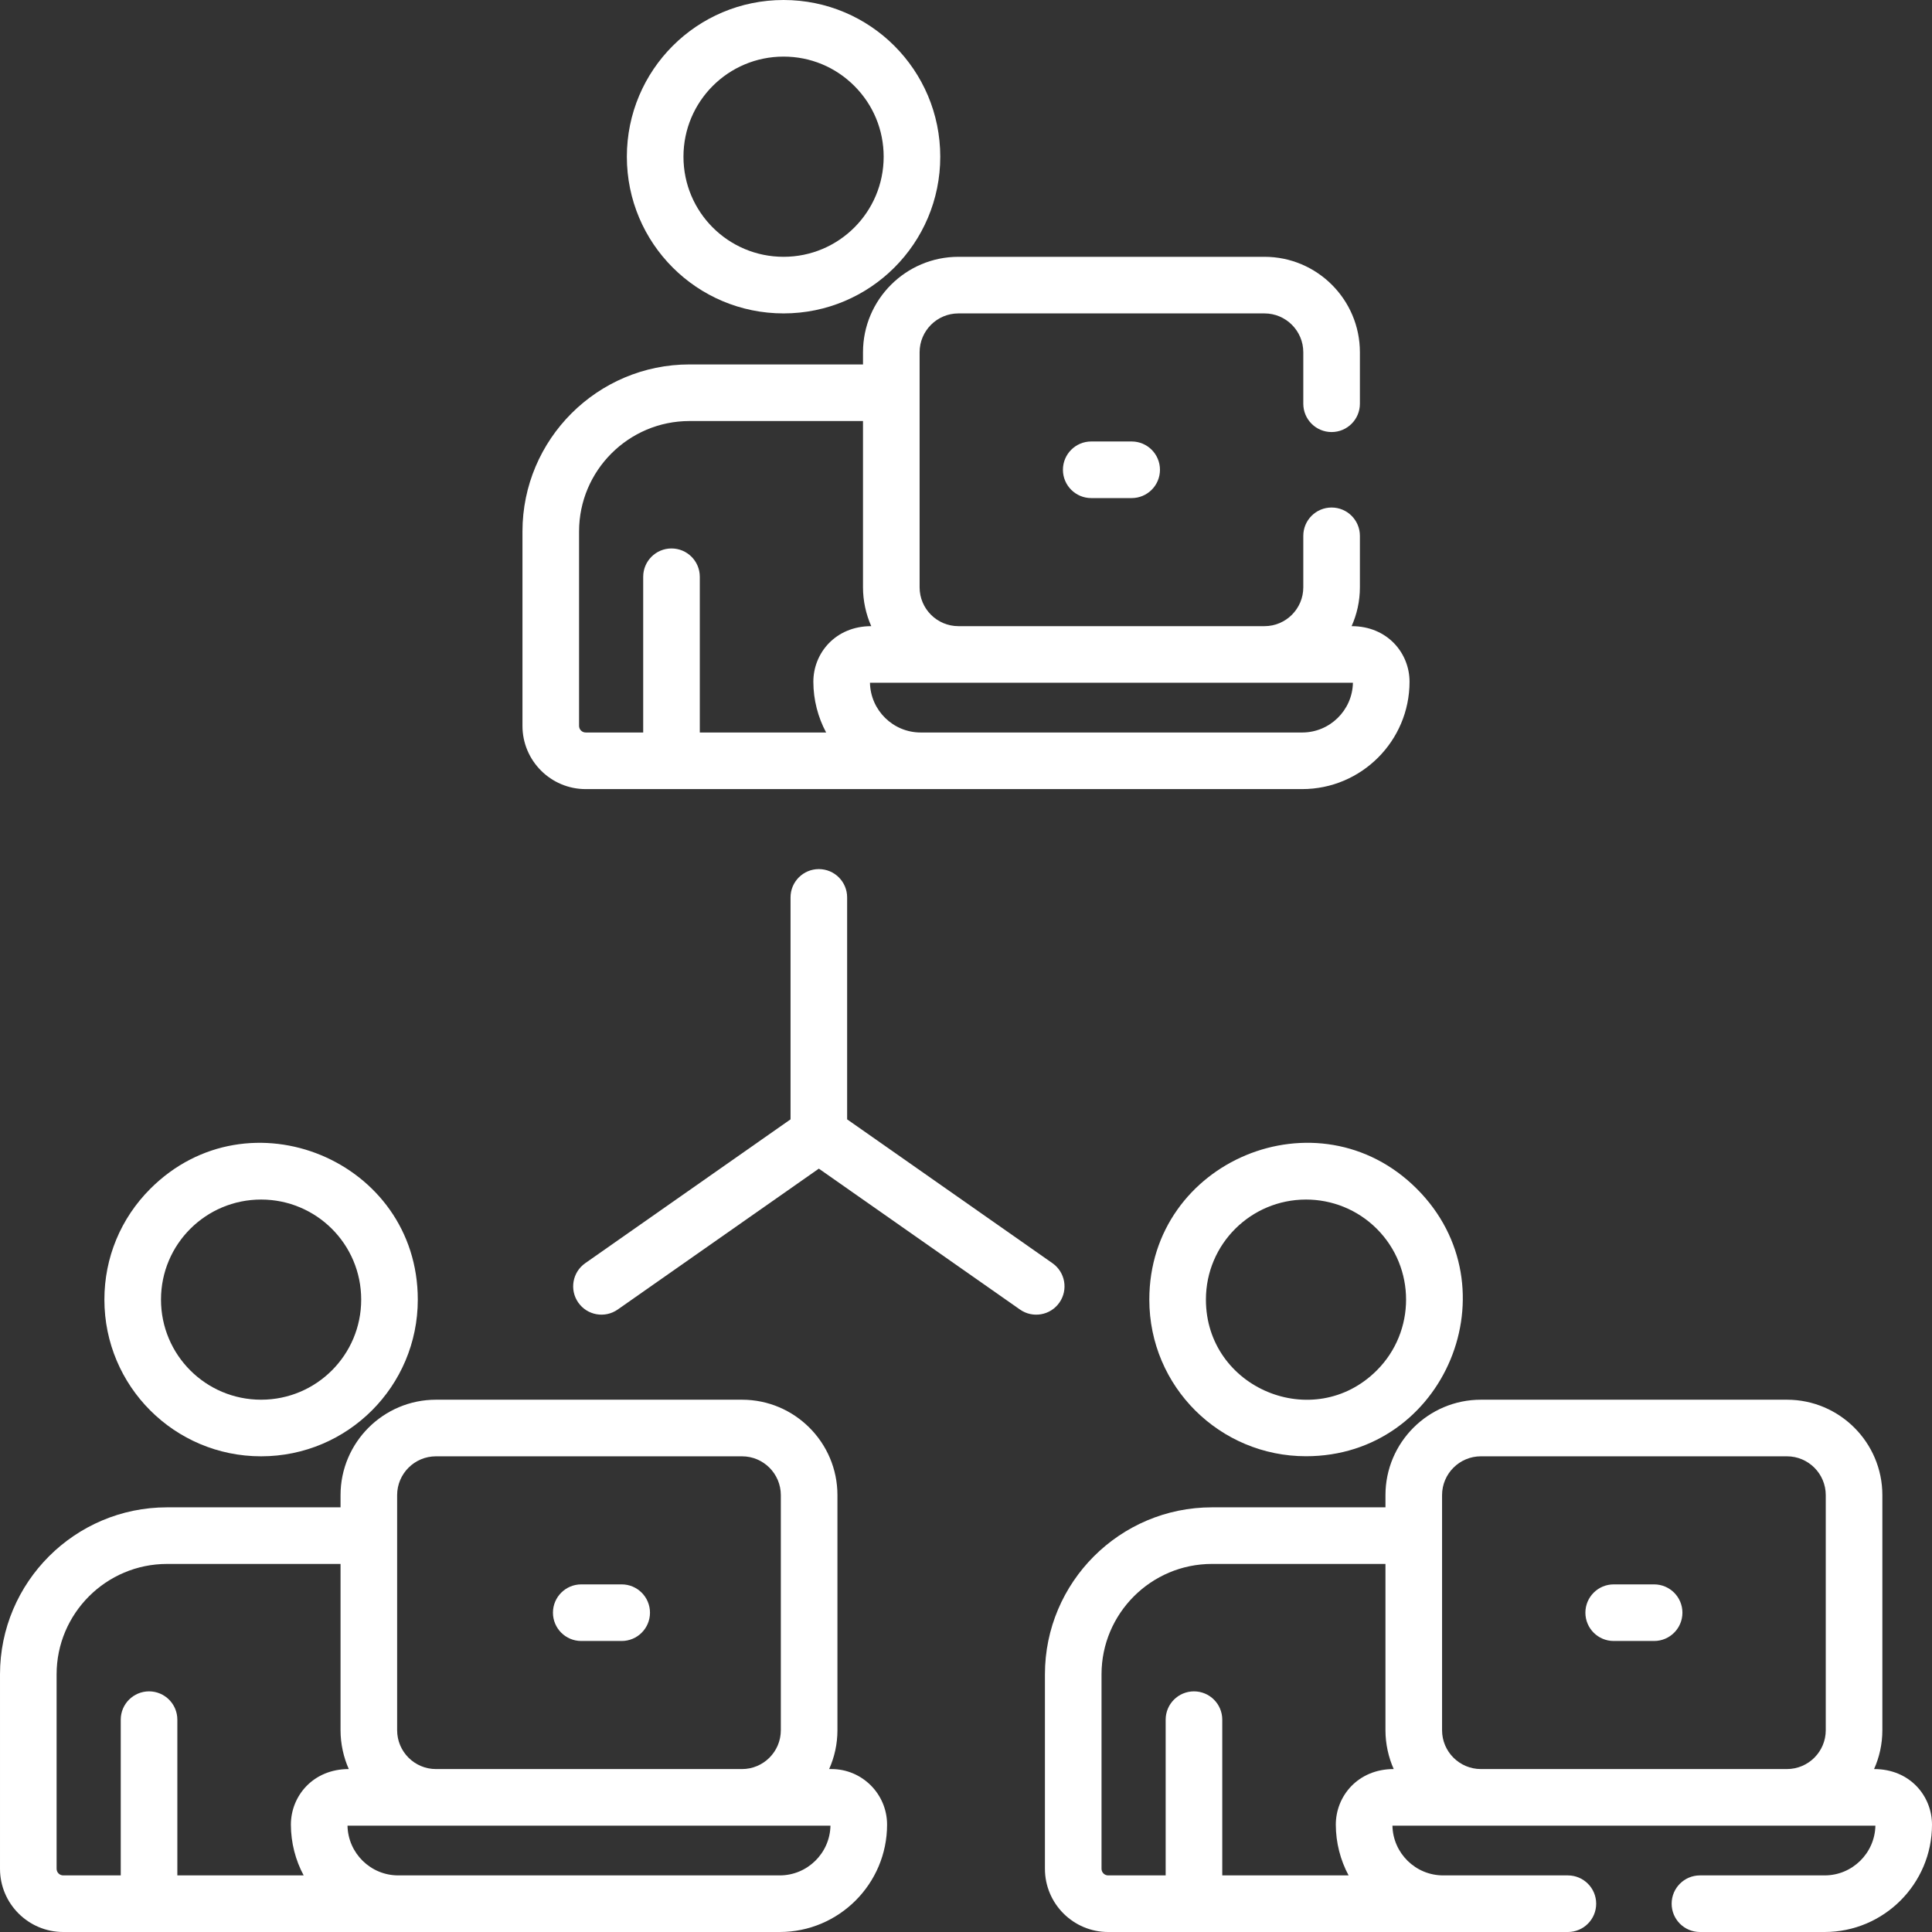 <?xml version="1.0"?>
<svg xmlns="http://www.w3.org/2000/svg" id="Capa_1" enable-background="new 0 0 511.999 511.999" height="512px" viewBox="0 0 511.999 511.999" width="512px"><rect x="0" y="0" width="511.999" height="511.999" fill="#333333" stroke="none"/><g><g><path d="m163.697 347.04 53.303-37.339 53.305 37.341c3.392 2.378 8.069 1.553 10.445-1.84 2.377-3.393 1.553-8.069-1.84-10.445l-54.41-38.116v-58.822c0-4.143-3.357-7.5-7.5-7.5s-7.5 3.357-7.5 7.5v58.822l-54.408 38.114c-3.393 2.376-4.217 7.053-1.84 10.445 2.377 3.393 7.054 4.217 10.445 1.84z" data-original="#000000" class="active-path" data-old_color="#000000" fill="#FFFFFF"/><path d="m166.123 41.528c0 22.954 18.573 41.528 41.528 41.528 22.951 0 41.527-18.573 41.527-41.528.001-22.954-18.574-41.528-41.527-41.528-22.951 0-41.528 18.573-41.528 41.528zm60.286-18.758c5.01 5.011 7.77 11.672 7.77 18.758 0 14.66-11.864 26.528-26.527 26.528s-26.528-11.865-26.528-26.528c0-14.661 11.865-26.528 26.528-26.528 7.084 0 13.746 2.759 18.757 7.77z" data-original="#000000" class="active-path" data-old_color="#000000" fill="#FFFFFF"/><path d="m155.212 209.118h189.878c15.688 0 28.452-12.764 28.452-28.452 0-7.6-5.873-14.729-15.353-14.729 1.407-3.146 2.197-6.626 2.197-10.289v-13.651c0-4.142-3.357-7.5-7.5-7.5s-7.5 3.358-7.5 7.5v13.651c0 5.673-4.615 10.289-10.289 10.289h-81.104c-5.674 0-10.289-4.616-10.289-10.289 0-6.727 0-55.567 0-62.302 0-5.673 4.615-10.289 10.289-10.289h81.104c5.674 0 10.289 4.616 10.289 10.289v13.651c0 4.142 3.357 7.5 7.5 7.5s7.5-3.358 7.5-7.5v-13.652c0-13.944-11.345-25.289-25.289-25.289h-81.104c-13.944 0-25.289 11.345-25.289 25.289v3.233h-45.979c-24.408 0-44.266 19.858-44.266 44.266v51.52c-.001 9.239 7.515 16.754 16.753 16.754zm203.327-28.181c-.145 7.293-6.122 13.182-13.449 13.182h-101.091c-7.326 0-13.305-5.888-13.449-13.182zm-205.081-40.093c0-16.137 13.129-29.266 29.266-29.266h45.979v44.069c0 3.556.779 7.133 2.188 10.289-9.465 0-15.345 7.131-15.345 14.729 0 4.795 1.243 9.47 3.386 13.452h-33.479v-41.27c0-4.142-3.357-7.5-7.5-7.5s-7.5 3.358-7.5 7.5v41.27h-15.242c-.967 0-1.754-.787-1.754-1.754v-51.519z" data-original="#000000" class="active-path" data-old_color="#000000" fill="#FFFFFF"/><path d="m39.828 315.043c-7.844 7.844-12.163 18.272-12.163 29.365 0 22.952 18.572 41.528 41.527 41.528 22.953 0 41.528-18.573 41.528-41.528.001-36.851-44.797-55.46-70.892-29.365zm55.893 29.365c0 14.662-11.865 26.528-26.528 26.528-14.661 0-26.527-11.865-26.527-26.528 0-14.757 11.955-26.516 26.528-26.516 14.604.001 26.527 11.791 26.527 26.516z" data-original="#000000" class="active-path" data-old_color="#000000" fill="#FFFFFF"/><path d="m16.754 511.999h189.878c15.688 0 28.452-12.764 28.452-28.453 0-8.121-6.607-14.729-14.729-14.729h-.623c1.407-3.146 2.197-6.626 2.197-10.289v-62.303c0-13.944-11.345-25.289-25.289-25.289h-81.105c-13.944 0-25.289 11.345-25.289 25.289v3.233h-45.98c-24.409.001-44.266 19.858-44.266 44.267v51.521c0 9.237 7.516 16.753 16.754 16.753zm88.491-104.86v-10.913c0-5.674 4.615-10.289 10.289-10.289h81.105c5.674 0 10.289 4.615 10.289 10.289v62.303c0 5.674-4.615 10.289-10.289 10.289h-81.105c-5.674 0-10.289-4.615-10.289-10.289zm114.836 76.678c-.145 7.294-6.122 13.182-13.449 13.182h-101.09c-7.327 0-13.306-5.888-13.45-13.182zm-205.081-40.092c0-16.137 13.129-29.266 29.266-29.266h45.979v44.069c0 3.641.818 7.22 2.188 10.289-9.447 0-15.345 7.116-15.345 14.729 0 4.778 1.237 9.47 3.386 13.453h-33.477v-41.271c0-4.143-3.357-7.5-7.5-7.5s-7.5 3.357-7.5 7.5v41.271h-15.243c-.967 0-1.754-.787-1.754-1.754z" data-original="#000000" class="active-path" data-old_color="#000000" fill="#FFFFFF"/><path d="m304.58 344.408c0 23.103 18.714 41.509 41.528 41.509 36.882 0 55.453-44.782 29.365-70.873 0-.001-.001-.001-.001-.001-26.115-26.113-70.892-7.465-70.892 29.365zm60.286 18.758c-16.681 16.684-45.286 4.769-45.286-18.758 0-14.753 11.949-26.515 26.528-26.515 6.793 0 13.587 2.585 18.758 7.756 10.344 10.344 10.344 27.174 0 37.517z" data-original="#000000" class="active-path" data-old_color="#000000" fill="#FFFFFF"/><path d="m289.187 116.996c-4.143 0-7.5 3.358-7.5 7.5s3.357 7.5 7.5 7.5h10.716c4.143 0 7.5-3.358 7.5-7.5s-3.357-7.5-7.5-7.5z" data-original="#000000" class="active-path" data-old_color="#000000" fill="#FFFFFF"/><path d="m438.359 419.877h-10.715c-4.143 0-7.5 3.357-7.5 7.5s3.357 7.5 7.5 7.5h10.715c4.143 0 7.5-3.357 7.5-7.5s-3.357-7.5-7.5-7.5z" data-original="#000000" class="active-path" data-old_color="#000000" fill="#FFFFFF"/><path d="m154.037 434.877h10.715c4.143 0 7.5-3.357 7.5-7.5s-3.357-7.5-7.5-7.5h-10.715c-4.143 0-7.5 3.357-7.5 7.5s3.358 7.5 7.5 7.5z" data-original="#000000" class="active-path" data-old_color="#000000" fill="#FFFFFF"/><path d="m483.547 496.999h-33.045c-4.143 0-7.5 3.357-7.5 7.5s3.357 7.5 7.5 7.5h33.045c15.688 0 28.452-12.764 28.452-28.453 0-7.49-5.758-14.729-15.352-14.729 1.407-3.146 2.197-6.626 2.197-10.289v-62.303c0-13.944-11.345-25.289-25.289-25.289h-81.105c-13.944 0-25.289 11.345-25.289 25.289v3.233h-45.979c-24.408 0-44.266 19.857-44.266 44.266v51.521c0 9.238 7.516 16.754 16.754 16.754h121.833c4.143 0 7.5-3.357 7.5-7.5s-3.357-7.5-7.5-7.5h-33.045c-7.327 0-13.306-5.888-13.45-13.182h127.989c-.145 7.294-6.123 13.182-13.45 13.182zm-129.543-13.453c0 4.759 1.23 9.456 3.386 13.453h-33.478v-41.271c0-4.143-3.357-7.5-7.5-7.5s-7.5 3.357-7.5 7.5v41.271h-15.243c-.967 0-1.754-.787-1.754-1.754v-51.521c0-16.137 13.129-29.266 29.266-29.266h45.979v44.069c0 3.651.814 7.213 2.188 10.289-9.446.001-15.344 7.117-15.344 14.73zm129.84-25.018c0 5.674-4.615 10.289-10.289 10.289h-81.105c-5.674 0-10.289-4.615-10.289-10.289 0-6.725 0-55.568 0-62.303 0-5.674 4.615-10.289 10.289-10.289h81.105c5.674 0 10.289 4.615 10.289 10.289z" data-original="#000000" class="active-path" data-old_color="#000000" fill="#FFFFFF"/></g></g> </svg>
